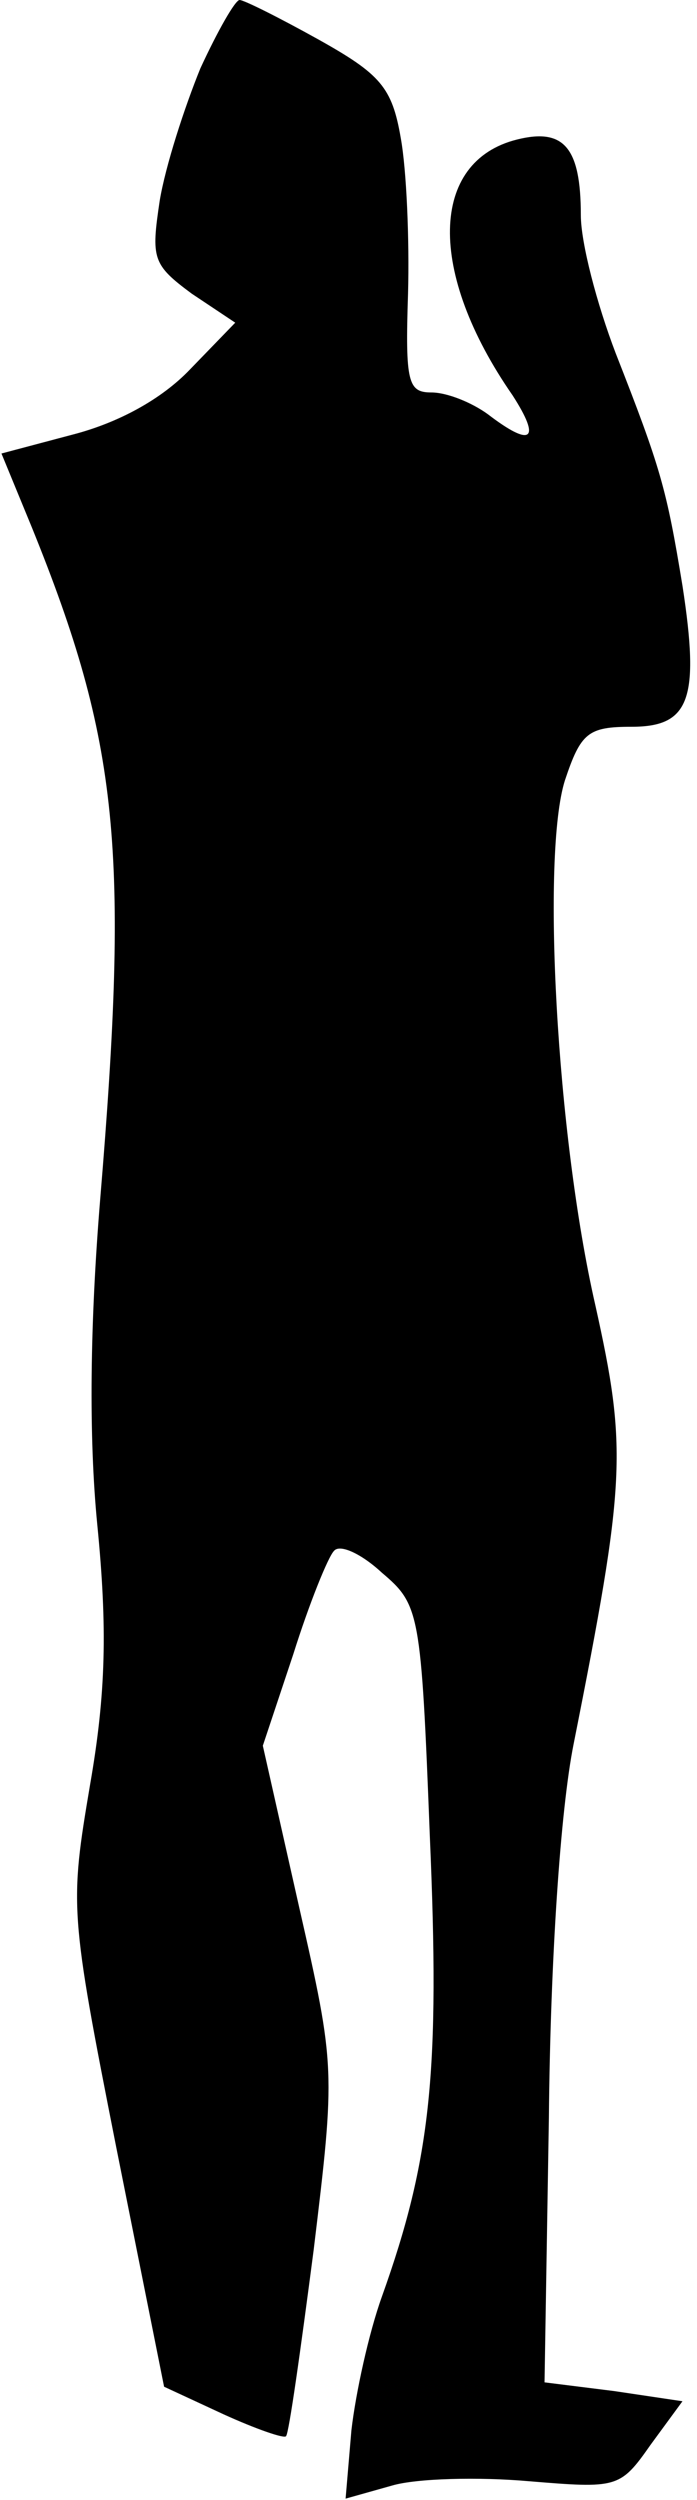 <?xml version="1.0" standalone="no"?>
<!DOCTYPE svg PUBLIC "-//W3C//DTD SVG 20010904//EN"
 "http://www.w3.org/TR/2001/REC-SVG-20010904/DTD/svg10.dtd">
<svg version="1.0" xmlns="http://www.w3.org/2000/svg"
 width="48pt" height="172pt" viewBox="0 0 48 172"
 preserveAspectRatio="xMidYMid meet">
<g transform="translate(0,172) scale(0.1,-0.1)"
fill="#000000" stroke="none">
<path fill="#000000" stroke="none" d="M138 1673 c-11 -27 -24 -67 -28 -91 -6
-40 -5 -44 22 -64 l30 -20 -31 -32 c-20 -21 -50 -37 -81 -45 l-49 -13 21 -51
c60 -148 67 -222 47 -462 -7 -85 -8 -163 -2 -224 7 -71 6 -116 -5 -179 -14
-83 -14 -87 18 -249 l33 -165 41 -19 c22 -10 42 -17 43 -15 2 2 10 59 19 128
15 124 15 126 -10 236 l-25 111 21 63 c11 35 24 67 28 71 4 5 19 -2 33 -15 26
-22 27 -27 33 -181 7 -162 1 -222 -33 -317 -9 -25 -18 -66 -21 -92 l-4 -47 32
9 c17 5 60 6 94 3 61 -5 63 -5 84 25 l22 30 -47 7 -48 6 3 182 c1 109 8 212
17 257 36 181 37 203 15 302 -27 118 -37 310 -21 361 11 33 16 37 46 37 40 0
47 19 35 97 -11 67 -15 81 -46 160 -13 34 -24 76 -24 95 0 47 -12 60 -44 52
-60 -15 -62 -91 -3 -176 20 -31 13 -36 -17 -13 -11 8 -28 15 -39 15 -16 0 -18
7 -16 68 1 37 -1 85 -5 107 -6 35 -14 44 -57 68 -27 15 -51 27 -54 27 -3 0
-15 -21 -27 -47z"/>
</g>
</svg>
